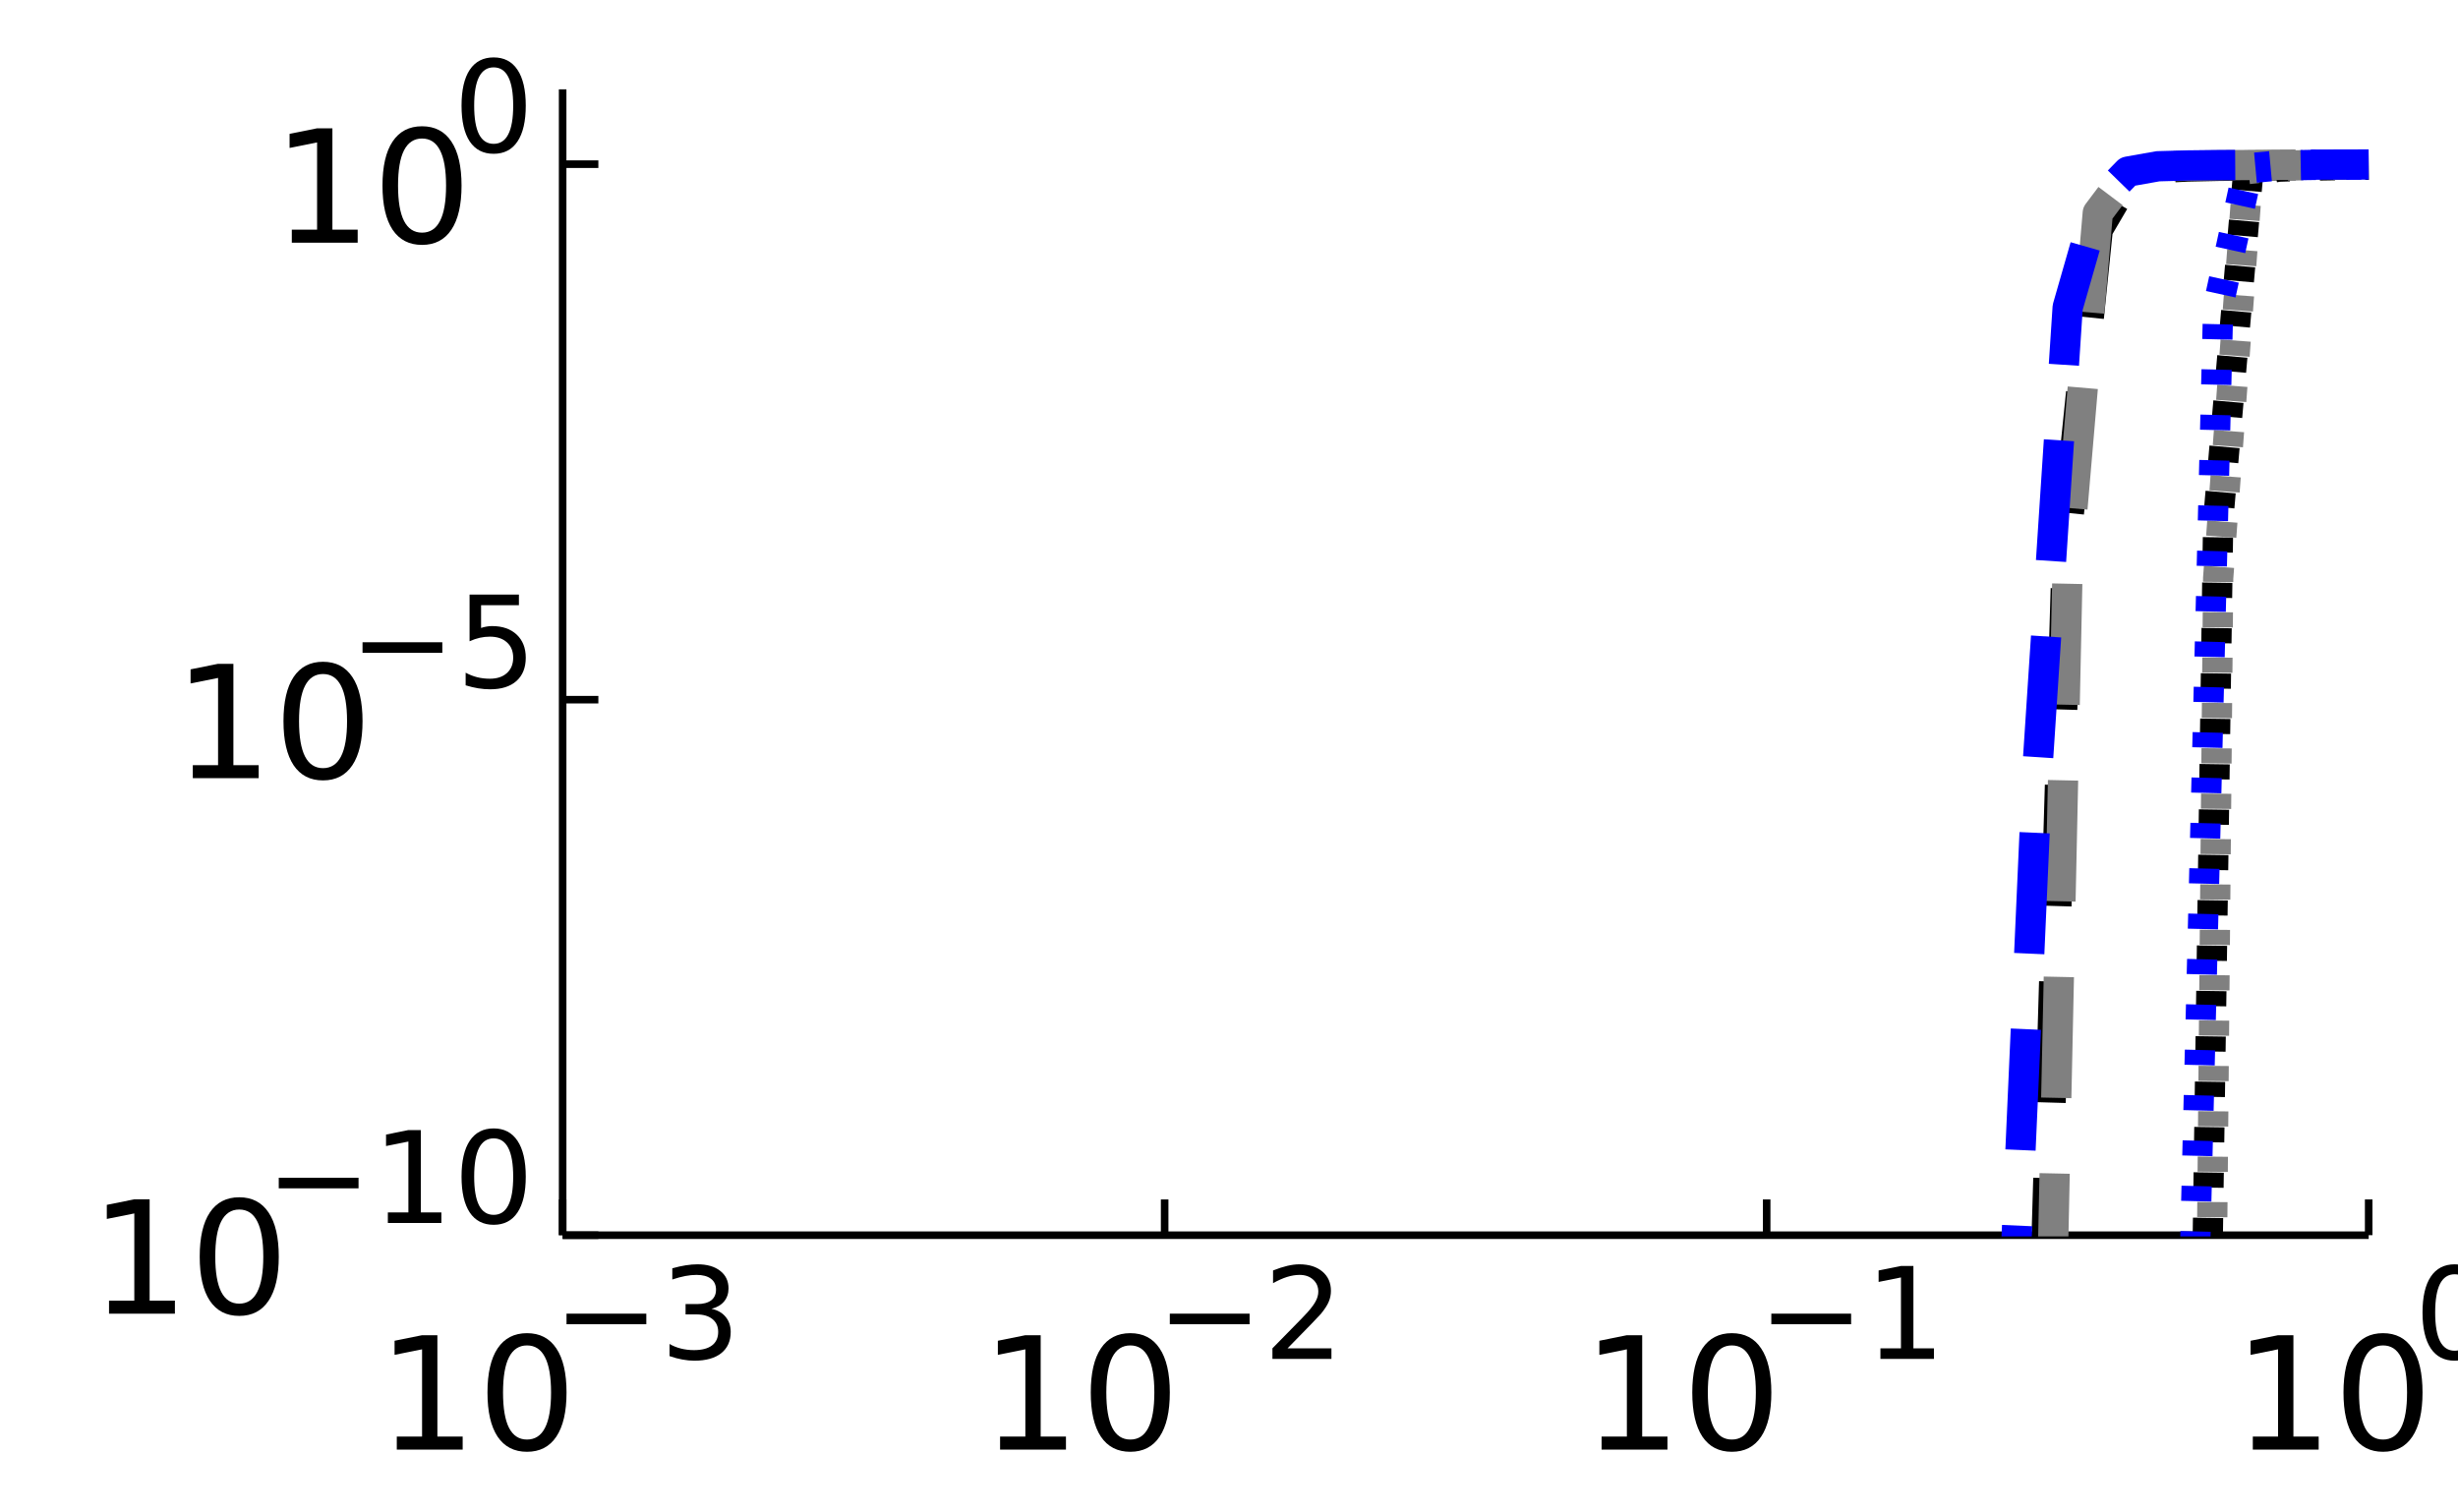 <?xml version="1.0" encoding="utf-8"?>
<svg xmlns="http://www.w3.org/2000/svg" xmlns:xlink="http://www.w3.org/1999/xlink" width="325" height="200" viewBox="0 0 1300 800">
<rect x="0" y="0" width="1300" height="800" fill="#333333" stroke="none"/>
<defs>
  <clipPath id="clip450">
    <rect x="0" y="0" width="1300" height="800"/>
  </clipPath>
</defs>
<path clip-path="url(#clip450)" d="
M0 800 L1300 800 L1300 0 L0 0  Z
  " fill="#ffffff" fill-rule="evenodd" fill-opacity="1"/>
<defs>
  <clipPath id="clip451">
    <rect x="260" y="0" width="911" height="800"/>
  </clipPath>
</defs>
<path clip-path="url(#clip450)" d="
M297.569 653.338 L1252.76 653.338 L1252.76 47.244 L297.569 47.244  Z
  " fill="#ffffff" fill-rule="evenodd" fill-opacity="1"/>
<defs>
  <clipPath id="clip452">
    <rect x="297" y="47" width="956" height="607"/>
  </clipPath>
</defs>
<polyline clip-path="url(#clip450)" style="stroke:#000000; stroke-linecap:butt; stroke-linejoin:round; stroke-width:4; stroke-opacity:1; fill:none" points="
  297.569,653.338 1252.76,653.338 
  "/>
<polyline clip-path="url(#clip450)" style="stroke:#000000; stroke-linecap:butt; stroke-linejoin:round; stroke-width:4; stroke-opacity:1; fill:none" points="
  297.569,653.338 297.569,634.44 
  "/>
<polyline clip-path="url(#clip450)" style="stroke:#000000; stroke-linecap:butt; stroke-linejoin:round; stroke-width:4; stroke-opacity:1; fill:none" points="
  615.965,653.338 615.965,634.44 
  "/>
<polyline clip-path="url(#clip450)" style="stroke:#000000; stroke-linecap:butt; stroke-linejoin:round; stroke-width:4; stroke-opacity:1; fill:none" points="
  934.36,653.338 934.36,634.44 
  "/>
<polyline clip-path="url(#clip450)" style="stroke:#000000; stroke-linecap:butt; stroke-linejoin:round; stroke-width:4; stroke-opacity:1; fill:none" points="
  1252.76,653.338 1252.76,634.44 
  "/>
<path clip-path="url(#clip450)" d="M209.859 759.857 L223.227 759.857 L223.227 713.717 L208.685 716.633 L208.685 709.18 L223.146 706.263 L231.329 706.263 L231.329 759.857 L244.697 759.857 L244.697 766.743 L209.859 766.743 L209.859 759.857 Z" fill="#000000" fill-rule="evenodd" fill-opacity="1" /><path clip-path="url(#clip450)" d="M278.725 711.651 Q272.405 711.651 269.205 717.889 Q266.045 724.087 266.045 736.564 Q266.045 749 269.205 755.239 Q272.405 761.436 278.725 761.436 Q285.085 761.436 288.244 755.239 Q291.445 749 291.445 736.564 Q291.445 724.087 288.244 717.889 Q285.085 711.651 278.725 711.651 M278.725 705.169 Q288.892 705.169 294.24 713.231 Q299.627 721.251 299.627 736.564 Q299.627 751.836 294.24 759.897 Q288.892 767.918 278.725 767.918 Q268.557 767.918 263.169 759.897 Q257.822 751.836 257.822 736.564 Q257.822 721.251 263.169 713.231 Q268.557 705.169 278.725 705.169 Z" fill="#000000" fill-rule="evenodd" fill-opacity="1" /><path clip-path="url(#clip450)" d="M299.627 694.847 L341.823 694.847 L341.823 700.442 L299.627 700.442 L299.627 694.847 Z" fill="#000000" fill-rule="evenodd" fill-opacity="1" /><path clip-path="url(#clip450)" d="M376.316 692.279 Q381.089 693.3 383.755 696.525 Q386.453 699.751 386.453 704.49 Q386.453 711.764 381.451 715.747 Q376.448 719.729 367.232 719.729 Q364.138 719.729 360.847 719.104 Q357.588 718.512 354.099 717.294 L354.099 710.876 Q356.864 712.488 360.155 713.311 Q363.447 714.134 367.034 714.134 Q373.288 714.134 376.546 711.666 Q379.838 709.197 379.838 704.49 Q379.838 700.146 376.777 697.71 Q373.749 695.242 368.318 695.242 L362.591 695.242 L362.591 689.778 L368.581 689.778 Q373.485 689.778 376.086 687.836 Q378.686 685.861 378.686 682.175 Q378.686 678.39 375.987 676.382 Q373.321 674.342 368.318 674.342 Q365.586 674.342 362.459 674.934 Q359.333 675.526 355.58 676.777 L355.58 670.853 Q359.366 669.799 362.657 669.273 Q365.981 668.746 368.91 668.746 Q376.481 668.746 380.891 672.202 Q385.301 675.625 385.301 681.484 Q385.301 685.565 382.965 688.396 Q380.628 691.193 376.316 692.279 Z" fill="#000000" fill-rule="evenodd" fill-opacity="1" /><path clip-path="url(#clip450)" d="M528.93 759.857 L542.298 759.857 L542.298 713.717 L527.755 716.633 L527.755 709.18 L542.217 706.263 L550.399 706.263 L550.399 759.857 L563.767 759.857 L563.767 766.743 L528.93 766.743 L528.93 759.857 Z" fill="#000000" fill-rule="evenodd" fill-opacity="1" /><path clip-path="url(#clip450)" d="M597.795 711.651 Q591.476 711.651 588.275 717.889 Q585.116 724.087 585.116 736.564 Q585.116 749 588.275 755.239 Q591.476 761.436 597.795 761.436 Q604.155 761.436 607.315 755.239 Q610.515 749 610.515 736.564 Q610.515 724.087 607.315 717.889 Q604.155 711.651 597.795 711.651 M597.795 705.169 Q607.963 705.169 613.31 713.231 Q618.698 721.251 618.698 736.564 Q618.698 751.836 613.31 759.897 Q607.963 767.918 597.795 767.918 Q587.627 767.918 582.24 759.897 Q576.892 751.836 576.892 736.564 Q576.892 721.251 582.24 713.231 Q587.627 705.169 597.795 705.169 Z" fill="#000000" fill-rule="evenodd" fill-opacity="1" /><path clip-path="url(#clip450)" d="M618.698 694.847 L660.893 694.847 L660.893 700.442 L618.698 700.442 L618.698 694.847 Z" fill="#000000" fill-rule="evenodd" fill-opacity="1" /><path clip-path="url(#clip450)" d="M680.97 713.18 L704.174 713.18 L704.174 718.775 L672.972 718.775 L672.972 713.18 Q676.757 709.263 683.274 702.68 Q689.824 696.065 691.503 694.156 Q694.695 690.568 695.946 688.099 Q697.23 685.598 697.23 683.195 Q697.23 679.279 694.465 676.81 Q691.733 674.342 687.323 674.342 Q684.196 674.342 680.707 675.428 Q677.251 676.514 673.301 678.719 L673.301 672.005 Q677.317 670.392 680.806 669.569 Q684.295 668.746 687.191 668.746 Q694.827 668.746 699.369 672.564 Q703.911 676.382 703.911 682.767 Q703.911 685.795 702.759 688.527 Q701.64 691.226 698.645 694.913 Q697.822 695.867 693.412 700.442 Q689.001 704.984 680.97 713.18 Z" fill="#000000" fill-rule="evenodd" fill-opacity="1" /><path clip-path="url(#clip450)" d="M847.062 759.857 L860.43 759.857 L860.43 713.717 L845.887 716.633 L845.887 709.18 L860.349 706.263 L868.532 706.263 L868.532 759.857 L881.9 759.857 L881.9 766.743 L847.062 766.743 L847.062 759.857 Z" fill="#000000" fill-rule="evenodd" fill-opacity="1" /><path clip-path="url(#clip450)" d="M915.927 711.651 Q909.608 711.651 906.408 717.889 Q903.248 724.087 903.248 736.564 Q903.248 749 906.408 755.239 Q909.608 761.436 915.927 761.436 Q922.287 761.436 925.447 755.239 Q928.647 749 928.647 736.564 Q928.647 724.087 925.447 717.889 Q922.287 711.651 915.927 711.651 M915.927 705.169 Q926.095 705.169 931.442 713.231 Q936.83 721.251 936.83 736.564 Q936.83 751.836 931.442 759.897 Q926.095 767.918 915.927 767.918 Q905.76 767.918 900.372 759.897 Q895.025 751.836 895.025 736.564 Q895.025 721.251 900.372 713.231 Q905.76 705.169 915.927 705.169 Z" fill="#000000" fill-rule="evenodd" fill-opacity="1" /><path clip-path="url(#clip450)" d="M936.83 694.847 L979.025 694.847 L979.025 700.442 L936.83 700.442 L936.83 694.847 Z" fill="#000000" fill-rule="evenodd" fill-opacity="1" /><path clip-path="url(#clip450)" d="M994.528 713.18 L1005.39 713.18 L1005.39 675.691 L993.573 678.061 L993.573 672.005 L1005.32 669.635 L1011.97 669.635 L1011.97 713.18 L1022.83 713.18 L1022.83 718.775 L994.528 718.775 L994.528 713.18 Z" fill="#000000" fill-rule="evenodd" fill-opacity="1" /><path clip-path="url(#clip450)" d="M1191.48 759.857 L1204.84 759.857 L1204.84 713.717 L1190.3 716.633 L1190.3 709.18 L1204.76 706.263 L1212.95 706.263 L1212.95 759.857 L1226.31 759.857 L1226.31 766.743 L1191.48 766.743 L1191.48 759.857 Z" fill="#000000" fill-rule="evenodd" fill-opacity="1" /><path clip-path="url(#clip450)" d="M1260.34 711.651 Q1254.02 711.651 1250.82 717.889 Q1247.66 724.087 1247.66 736.564 Q1247.66 749 1250.82 755.239 Q1254.02 761.436 1260.34 761.436 Q1266.7 761.436 1269.86 755.239 Q1273.06 749 1273.06 736.564 Q1273.06 724.087 1269.86 717.889 Q1266.7 711.651 1260.34 711.651 M1260.34 705.169 Q1270.51 705.169 1275.86 713.231 Q1281.24 721.251 1281.24 736.564 Q1281.24 751.836 1275.86 759.897 Q1270.51 767.918 1260.34 767.918 Q1250.17 767.918 1244.79 759.897 Q1239.44 751.836 1239.44 736.564 Q1239.44 721.251 1244.79 713.231 Q1250.17 705.169 1260.34 705.169 Z" fill="#000000" fill-rule="evenodd" fill-opacity="1" /><path clip-path="url(#clip450)" d="M1298.23 674.012 Q1293.09 674.012 1290.49 679.081 Q1287.93 684.117 1287.93 694.254 Q1287.93 704.359 1290.49 709.427 Q1293.09 714.463 1298.23 714.463 Q1303.39 714.463 1305.96 709.427 Q1308.56 704.359 1308.56 694.254 Q1308.56 684.117 1305.96 679.081 Q1303.39 674.012 1298.23 674.012 M1298.23 668.746 Q1306.49 668.746 1310.83 675.296 Q1315.21 681.813 1315.21 694.254 Q1315.21 706.663 1310.83 713.212 Q1306.49 719.729 1298.23 719.729 Q1289.97 719.729 1285.59 713.212 Q1281.24 706.663 1281.24 694.254 Q1281.24 681.813 1285.59 675.296 Q1289.97 668.746 1298.23 668.746 Z" fill="#000000" fill-rule="evenodd" fill-opacity="1" /><polyline clip-path="url(#clip450)" style="stroke:#000000; stroke-linecap:butt; stroke-linejoin:round; stroke-width:4; stroke-opacity:1; fill:none" points="
  297.569,653.338 297.569,47.244 
  "/>
<polyline clip-path="url(#clip450)" style="stroke:#000000; stroke-linecap:butt; stroke-linejoin:round; stroke-width:4; stroke-opacity:1; fill:none" points="
  297.569,653.338 316.467,653.338 
  "/>
<polyline clip-path="url(#clip450)" style="stroke:#000000; stroke-linecap:butt; stroke-linejoin:round; stroke-width:4; stroke-opacity:1; fill:none" points="
  297.569,370.089 316.467,370.089 
  "/>
<polyline clip-path="url(#clip450)" style="stroke:#000000; stroke-linecap:butt; stroke-linejoin:round; stroke-width:4; stroke-opacity:1; fill:none" points="
  297.569,86.841 316.467,86.841 
  "/>
<path clip-path="url(#clip450)" d="M57.667 687.975 L71.035 687.975 L71.035 641.835 L56.492 644.752 L56.492 637.298 L70.954 634.381 L79.137 634.381 L79.137 687.975 L92.505 687.975 L92.505 694.861 L57.667 694.861 L57.667 687.975 Z" fill="#000000" fill-rule="evenodd" fill-opacity="1" /><path clip-path="url(#clip450)" d="M126.532 639.769 Q120.213 639.769 117.013 646.007 Q113.853 652.205 113.853 664.682 Q113.853 677.118 117.013 683.357 Q120.213 689.555 126.532 689.555 Q132.892 689.555 136.052 683.357 Q139.252 677.118 139.252 664.682 Q139.252 652.205 136.052 646.007 Q132.892 639.769 126.532 639.769 M126.532 633.288 Q136.7 633.288 142.047 641.349 Q147.435 649.37 147.435 664.682 Q147.435 679.954 142.047 688.015 Q136.7 696.036 126.532 696.036 Q116.364 696.036 110.977 688.015 Q105.63 679.954 105.63 664.682 Q105.63 649.37 110.977 641.349 Q116.364 633.288 126.532 633.288 Z" fill="#000000" fill-rule="evenodd" fill-opacity="1" /><path clip-path="url(#clip450)" d="M147.435 622.965 L189.63 622.965 L189.63 628.56 L147.435 628.56 L147.435 622.965 Z" fill="#000000" fill-rule="evenodd" fill-opacity="1" /><path clip-path="url(#clip450)" d="M205.132 641.298 L215.994 641.298 L215.994 603.809 L204.178 606.179 L204.178 600.123 L215.928 597.753 L222.577 597.753 L222.577 641.298 L233.438 641.298 L233.438 646.893 L205.132 646.893 L205.132 641.298 Z" fill="#000000" fill-rule="evenodd" fill-opacity="1" /><path clip-path="url(#clip450)" d="M261.086 602.131 Q255.951 602.131 253.351 607.199 Q250.784 612.235 250.784 622.373 Q250.784 632.477 253.351 637.546 Q255.951 642.582 261.086 642.582 Q266.253 642.582 268.82 637.546 Q271.42 632.477 271.42 622.373 Q271.42 612.235 268.82 607.199 Q266.253 602.131 261.086 602.131 M261.086 596.865 Q269.347 596.865 273.691 603.414 Q278.069 609.931 278.069 622.373 Q278.069 634.781 273.691 641.331 Q269.347 647.848 261.086 647.848 Q252.824 647.848 248.447 641.331 Q244.102 634.781 244.102 622.373 Q244.102 609.931 248.447 603.414 Q252.824 596.865 261.086 596.865 Z" fill="#000000" fill-rule="evenodd" fill-opacity="1" /><path clip-path="url(#clip450)" d="M101.969 404.726 L115.337 404.726 L115.337 358.586 L100.794 361.503 L100.794 354.049 L115.256 351.133 L123.438 351.133 L123.438 404.726 L136.806 404.726 L136.806 411.613 L101.969 411.613 L101.969 404.726 Z" fill="#000000" fill-rule="evenodd" fill-opacity="1" /><path clip-path="url(#clip450)" d="M170.834 356.52 Q164.515 356.52 161.314 362.759 Q158.155 368.957 158.155 381.433 Q158.155 393.87 161.314 400.108 Q164.515 406.306 170.834 406.306 Q177.194 406.306 180.354 400.108 Q183.554 393.87 183.554 381.433 Q183.554 368.957 180.354 362.759 Q177.194 356.52 170.834 356.52 M170.834 350.039 Q181.002 350.039 186.349 358.1 Q191.737 366.121 191.737 381.433 Q191.737 396.705 186.349 404.767 Q181.002 412.787 170.834 412.787 Q160.666 412.787 155.278 404.767 Q149.931 396.705 149.931 381.433 Q149.931 366.121 155.278 358.1 Q160.666 350.039 170.834 350.039 Z" fill="#000000" fill-rule="evenodd" fill-opacity="1" /><path clip-path="url(#clip450)" d="M191.737 339.716 L233.932 339.716 L233.932 345.312 L191.737 345.312 L191.737 339.716 Z" fill="#000000" fill-rule="evenodd" fill-opacity="1" /><path clip-path="url(#clip450)" d="M248.348 314.504 L274.448 314.504 L274.448 320.1 L254.437 320.1 L254.437 332.146 Q255.885 331.652 257.333 331.422 Q258.782 331.159 260.23 331.159 Q268.458 331.159 273.264 335.668 Q278.069 340.177 278.069 347.879 Q278.069 355.811 273.132 360.221 Q268.195 364.599 259.21 364.599 Q256.116 364.599 252.89 364.072 Q249.697 363.546 246.274 362.492 L246.274 355.811 Q249.237 357.424 252.396 358.214 Q255.556 359.004 259.078 359.004 Q264.772 359.004 268.096 356.008 Q271.42 353.013 271.42 347.879 Q271.42 342.744 268.096 339.749 Q264.772 336.754 259.078 336.754 Q256.412 336.754 253.746 337.346 Q251.113 337.939 248.348 339.19 L248.348 314.504 Z" fill="#000000" fill-rule="evenodd" fill-opacity="1" /><path clip-path="url(#clip450)" d="M154.334 121.477 L167.702 121.477 L167.702 75.338 L153.159 78.254 L153.159 70.8 L167.621 67.884 L175.804 67.884 L175.804 121.477 L189.172 121.477 L189.172 128.364 L154.334 128.364 L154.334 121.477 Z" fill="#000000" fill-rule="evenodd" fill-opacity="1" /><path clip-path="url(#clip450)" d="M223.199 73.272 Q216.88 73.272 213.68 79.51 Q210.52 85.708 210.52 98.185 Q210.52 110.621 213.68 116.859 Q216.88 123.057 223.199 123.057 Q229.559 123.057 232.719 116.859 Q235.919 110.621 235.919 98.185 Q235.919 85.708 232.719 79.51 Q229.559 73.272 223.199 73.272 M223.199 66.79 Q233.367 66.79 238.714 74.851 Q244.102 82.872 244.102 98.185 Q244.102 113.457 238.714 121.518 Q233.367 129.539 223.199 129.539 Q213.032 129.539 207.644 121.518 Q202.297 113.457 202.297 98.185 Q202.297 82.872 207.644 74.851 Q213.032 66.79 223.199 66.79 Z" fill="#000000" fill-rule="evenodd" fill-opacity="1" /><path clip-path="url(#clip450)" d="M261.086 35.633 Q255.951 35.633 253.351 40.702 Q250.784 45.738 250.784 55.875 Q250.784 65.98 253.351 71.048 Q255.951 76.084 261.086 76.084 Q266.253 76.084 268.82 71.048 Q271.42 65.98 271.42 55.875 Q271.42 45.738 268.82 40.702 Q266.253 35.633 261.086 35.633 M261.086 30.367 Q269.347 30.367 273.691 36.917 Q278.069 43.434 278.069 55.875 Q278.069 68.284 273.691 74.833 Q269.347 81.35 261.086 81.35 Q252.824 81.35 248.447 74.833 Q244.102 68.284 244.102 55.875 Q244.102 43.434 248.447 36.917 Q252.824 30.367 261.086 30.367 Z" fill="#000000" fill-rule="evenodd" fill-opacity="1" /><polyline clip-path="url(#clip452)" style="stroke:#000000; stroke-linecap:butt; stroke-linejoin:round; stroke-width:16; stroke-opacity:1; fill:none" stroke-dasharray="8, 16" points="
  297.569,4426.31 313.489,4417.54 329.409,4408.15 345.328,4398.1 361.248,4387.36 377.168,4375.93 393.088,4363.78 409.007,4350.9 424.927,4337.28 440.847,4322.93 
  456.767,4307.85 472.687,4292.06 488.606,4275.6 504.526,4258.49 520.446,4240.78 536.366,4222.52 552.286,4203.77 568.205,4184.59 584.125,4165.05 600.045,4145.2 
  615.965,4125.1 631.884,4104.81 647.804,4084.36 663.724,4063.8 679.644,4043.13 695.564,4022.36 711.483,4001.49 727.403,3980.48 743.323,3959.29 759.243,3937.85 
  775.162,3916.08 791.082,3893.87 807.002,3871.1 822.922,3847.6 838.842,3823.19 854.761,3797.65 870.681,3770.72 886.601,3742.09 902.521,3711.38 918.44,3678.15 
  934.36,3641.86 950.28,3601.85 966.2,3557.32 982.12,3507.25 998.039,3450.37 1013.96,3385.04 1029.88,3309.09 1045.8,3219.64 1061.72,3112.73 1077.64,2982.71 
  1093.56,2821.27 1109.48,2615.41 1125.4,2343.26 1141.32,1963.01 1157.24,1372.59 1173.16,275.218 1189.08,90.909 1205,88.162 1220.92,87.62 1236.84,87.347 
  1252.76,87.148 
  "/>
<polyline clip-path="url(#clip452)" style="stroke:#000000; stroke-linecap:butt; stroke-linejoin:round; stroke-width:16; stroke-opacity:1; fill:none" stroke-dasharray="64, 40" points="
  297.569,3341.42 313.489,3340.25 329.409,3338.95 345.328,3337.49 361.248,3335.86 377.168,3334.05 393.088,3332.03 409.007,3329.78 424.927,3327.27 440.847,3324.48 
  456.767,3321.39 472.687,3317.95 488.606,3314.13 504.526,3309.9 520.446,3305.21 536.366,3300.02 552.286,3294.27 568.205,3287.92 584.125,3280.91 600.045,3273.17 
  615.965,3264.62 631.884,3255.2 647.804,3244.81 663.724,3233.35 679.644,3220.73 695.564,3206.81 711.483,3191.47 727.403,3174.54 743.323,3155.86 759.243,3135.22 
  775.162,3112.4 791.082,3087.13 807.002,3059.1 822.922,3027.94 838.842,2993.24 854.761,2954.48 870.681,2911.05 886.601,2862.2 902.521,2807.02 918.44,2744.37 
  934.36,2672.8 950.28,2590.42 966.2,2494.77 982.12,2382.49 998.039,2248.84 1013.96,2086.96 1029.88,1886.27 1045.8,1629.6 1061.72,1287.64 1077.64,816.486 
  1093.56,277.555 1109.48,121.274 1125.4,94.103 1141.32,88.869 1157.24,88.068 1173.16,87.733 1189.08,87.54 1205,87.409 1220.92,87.309 1236.84,87.226 
  1252.76,87.148 
  "/>
<polyline clip-path="url(#clip452)" style="stroke:#808080; stroke-linecap:butt; stroke-linejoin:round; stroke-width:16; stroke-opacity:1; fill:none" stroke-dasharray="8, 16" points="
  297.569,5745.23 313.489,5736.44 329.409,5727.02 345.328,5716.93 361.248,5706.16 377.168,5694.69 393.088,5682.49 409.007,5669.55 424.927,5655.87 440.847,5641.45 
  456.767,5626.29 472.687,5610.42 488.606,5593.85 504.526,5576.62 520.446,5558.78 536.366,5540.37 552.286,5521.44 568.205,5502.07 584.125,5482.29 600.045,5462.19 
  615.965,5441.8 631.884,5421.17 647.804,5400.35 663.724,5379.36 679.644,5358.21 695.564,5336.89 711.483,5315.4 727.403,5293.68 743.323,5271.69 759.243,5249.34 
  775.162,5226.53 791.082,5203.14 807.002,5179.03 822.922,5154 838.842,5127.84 854.761,5100.3 870.681,5071.07 886.601,5039.79 902.521,5006.03 918.44,4969.25 
  934.36,4928.84 950.28,4884.01 966.2,4833.79 982.12,4776.97 998.039,4712.01 1013.96,4636.89 1029.88,4548.96 1045.8,4444.59 1061.72,4318.71 1077.64,4163.98 
  1093.56,3969.2 1109.48,3716.18 1125.4,3372.55 1141.32,2871.3 1157.24,2030.31 1173.16,305.768 1189.08,89.407 1205,87.681 1220.92,87.334 1236.84,87.161 
  1252.76,87.035 
  "/>
<polyline clip-path="url(#clip452)" style="stroke:#808080; stroke-linecap:butt; stroke-linejoin:round; stroke-width:16; stroke-opacity:1; fill:none" stroke-dasharray="64, 40" points="
  297.569,4397.08 313.489,4395.81 329.409,4394.4 345.328,4392.81 361.248,4391.04 377.168,4389.07 393.088,4386.86 409.007,4384.4 424.927,4381.67 440.847,4378.62 
  456.767,4375.22 472.687,4371.44 488.606,4367.25 504.526,4362.58 520.446,4357.41 536.366,4351.66 552.286,4345.29 568.205,4338.23 584.125,4330.41 600.045,4321.75 
  615.965,4312.16 631.884,4301.55 647.804,4289.82 663.724,4276.83 679.644,4262.47 695.564,4246.57 711.483,4228.96 727.403,4209.46 743.323,4187.84 759.243,4163.83 
  775.162,4137.15 791.082,4107.45 807.002,4074.33 822.922,4037.31 838.842,3995.82 854.761,3949.19 870.681,3896.58 886.601,3837 902.521,3769.17 918.44,3691.51 
  934.36,3601.99 950.28,3497.95 966.2,3375.81 982.12,3230.65 998.039,3055.47 1013.96,2839.81 1029.88,2567.37 1045.8,2211.11 1061.72,1724.55 1077.64,1043.73 
  1093.56,298.2 1109.48,112.661 1125.4,91.486 1141.32,88.131 1157.24,87.62 1173.16,87.406 1189.08,87.283 1205,87.2 1220.92,87.137 1236.84,87.084 
  1252.76,87.035 
  "/>
<polyline clip-path="url(#clip452)" style="stroke:#0000ff; stroke-linecap:butt; stroke-linejoin:round; stroke-width:16; stroke-opacity:1; fill:none" stroke-dasharray="8, 16" points="
  297.569,3492.68 313.489,3483.94 329.409,3474.58 345.328,3464.56 361.248,3453.86 377.168,3442.47 393.088,3430.36 409.007,3417.53 424.927,3403.97 440.847,3389.67 
  456.767,3374.66 472.687,3358.95 488.606,3342.57 504.526,3325.55 520.446,3307.94 536.366,3289.79 552.286,3271.16 568.205,3252.12 584.125,3232.72 600.045,3213.03 
  615.965,3193.12 631.884,3173.03 647.804,3152.81 663.724,3132.49 679.644,3112.1 695.564,3091.65 711.483,3071.13 727.403,3050.52 743.323,3029.77 759.243,3008.83 
  775.162,2987.63 791.082,2966.07 807.002,2944.03 822.922,2921.36 838.842,2897.9 854.761,2873.45 870.681,2847.77 886.601,2820.58 902.521,2791.54 918.44,2760.25 
  934.36,2726.22 950.28,2688.89 966.2,2647.51 982.12,2601.22 998.039,2548.89 1013.96,2489.09 1029.88,2420 1045.8,2339.18 1061.72,2243.33 1077.64,2127.89 
  1093.56,1986.28 1109.48,1808.64 1125.4,1579.14 1141.32,1269.34 1157.24,812.648 1173.16,161.9 1189.08,89.024 1205,87.559 1220.92,87.263 1236.84,87.115 
  1252.76,87.007 
  "/>
<polyline clip-path="url(#clip452)" style="stroke:#0000ff; stroke-linecap:butt; stroke-linejoin:round; stroke-width:16; stroke-opacity:1; fill:none" stroke-dasharray="64, 40" points="
  297.569,2521.8 313.489,2520.72 329.409,2519.51 345.328,2518.16 361.248,2516.65 377.168,2514.97 393.088,2513.1 409.007,2511.01 424.927,2508.69 440.847,2506.11 
  456.767,2503.25 472.687,2500.07 488.606,2496.54 504.526,2492.62 520.446,2488.29 536.366,2483.5 552.286,2478.2 568.205,2472.34 584.125,2465.87 600.045,2458.74 
  615.965,2450.88 631.884,2442.22 647.804,2432.68 663.724,2422.18 679.644,2410.62 695.564,2397.89 711.483,2383.89 727.403,2368.47 743.323,2351.49 759.243,2332.77 
  775.162,2312.11 791.082,2289.3 807.002,2264.06 822.922,2236.1 838.842,2205.05 854.761,2170.49 870.681,2131.92 886.601,2088.71 902.521,2040.11 918.44,1985.19 
  934.36,1922.78 950.28,1851.35 966.2,1768.93 982.12,1672.81 998.039,1559.24 1013.96,1422.73 1029.88,1254.89 1045.8,1042.17 1061.72,763.025 1077.64,405.438 
  1093.56,162.592 1109.48,107.097 1125.4,90.772 1141.32,87.943 1157.24,87.507 1173.16,87.325 1189.08,87.22 1205,87.148 1220.92,87.094 1236.84,87.049 
  1252.76,87.007 
  "/>
</svg>
